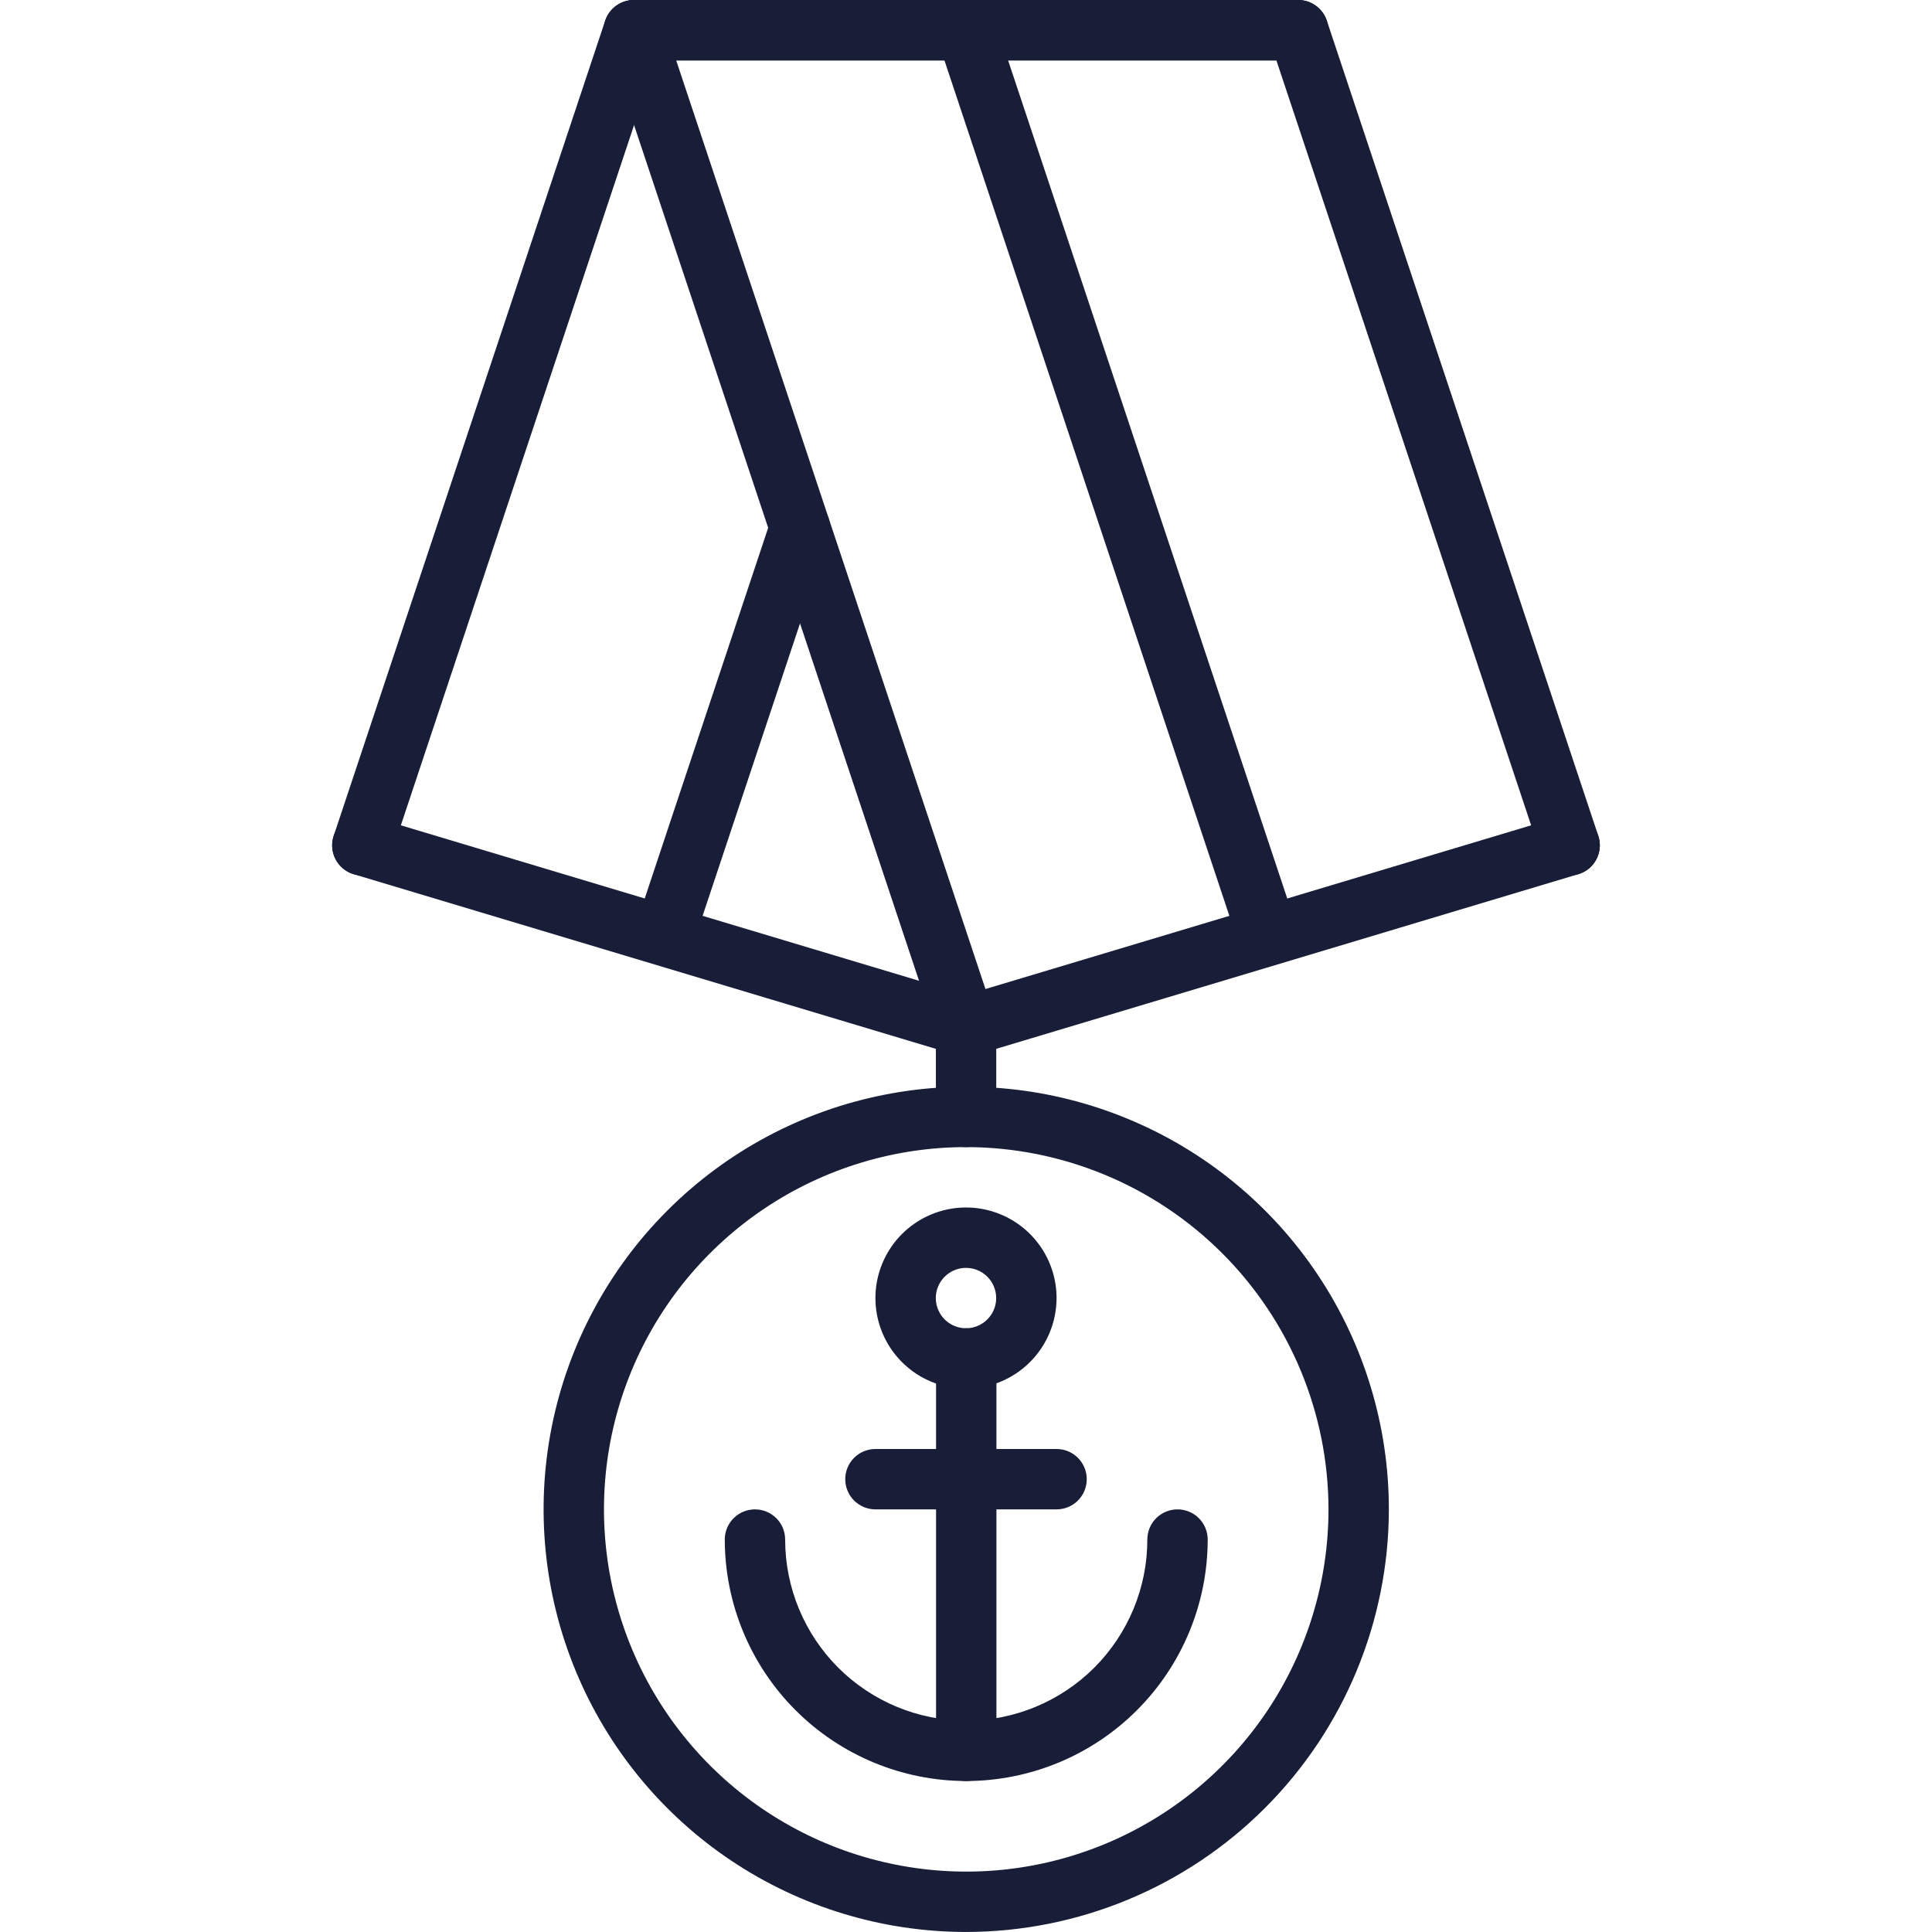 <svg width="56" height="56" viewBox="0 0 56 56" fill="none" xmlns="http://www.w3.org/2000/svg">
<path d="M37.629 1.751H18.386C18.154 1.751 17.931 1.659 17.767 1.495C17.603 1.331 17.511 1.108 17.511 0.876C17.511 0.644 17.603 0.421 17.767 0.257C17.931 0.093 18.154 0.001 18.386 0.001H37.629C37.861 0.001 38.084 0.093 38.248 0.257C38.412 0.421 38.504 0.644 38.504 0.876C38.504 1.108 38.412 1.331 38.248 1.495C38.084 1.659 37.861 1.751 37.629 1.751Z" fill="#181D38"/>
<path d="M28.002 30.625C27.818 30.625 27.639 30.567 27.49 30.46C27.341 30.353 27.23 30.201 27.171 30.027L17.555 1.153C17.482 0.933 17.5 0.693 17.604 0.486C17.708 0.279 17.89 0.121 18.109 0.048C18.329 -0.025 18.569 -0.009 18.777 0.095C18.984 0.198 19.142 0.379 19.216 0.599L28.832 29.473C28.905 29.693 28.888 29.934 28.785 30.141C28.681 30.349 28.499 30.507 28.279 30.581C28.189 30.61 28.096 30.625 28.002 30.625Z" fill="#181D38"/>
<path d="M28.001 30.625C27.791 30.625 27.588 30.55 27.429 30.412C27.27 30.275 27.166 30.085 27.135 29.877C27.105 29.669 27.15 29.457 27.263 29.28C27.376 29.103 27.549 28.972 27.75 28.912L45.245 23.663C45.355 23.63 45.471 23.618 45.585 23.63C45.7 23.641 45.811 23.675 45.912 23.73C46.014 23.784 46.103 23.858 46.176 23.947C46.248 24.037 46.303 24.139 46.336 24.249C46.369 24.36 46.38 24.475 46.368 24.59C46.357 24.704 46.322 24.815 46.268 24.916C46.213 25.018 46.139 25.107 46.05 25.18C45.96 25.252 45.858 25.306 45.747 25.339L28.253 30.588C28.171 30.613 28.086 30.625 28.001 30.625Z" fill="#181D38"/>
<path d="M36.745 27.986C36.561 27.986 36.382 27.928 36.233 27.82C36.084 27.713 35.972 27.562 35.914 27.387L27.176 1.153C27.104 0.933 27.122 0.694 27.227 0.487C27.331 0.281 27.512 0.124 27.732 0.051C27.951 -0.023 28.19 -0.006 28.397 0.097C28.605 0.2 28.763 0.38 28.837 0.599L37.575 26.834C37.648 27.054 37.631 27.294 37.527 27.502C37.423 27.709 37.242 27.867 37.022 27.941C36.932 27.97 36.839 27.985 36.745 27.986ZM45.496 25.377C45.313 25.377 45.134 25.319 44.985 25.212C44.836 25.104 44.724 24.953 44.666 24.779L36.798 1.153C36.724 0.933 36.741 0.692 36.845 0.485C36.949 0.277 37.131 0.119 37.351 0.046C37.572 -0.028 37.812 -0.011 38.02 0.093C38.227 0.197 38.385 0.379 38.459 0.599L46.327 24.225C46.4 24.445 46.383 24.686 46.279 24.893C46.175 25.101 45.993 25.259 45.773 25.332C45.684 25.362 45.59 25.377 45.496 25.377Z" fill="#181D38"/>
<path d="M37.615 1.751H18.372C18.14 1.751 17.917 1.659 17.753 1.495C17.589 1.331 17.497 1.108 17.497 0.876C17.497 0.644 17.589 0.421 17.753 0.257C17.917 0.093 18.14 0.001 18.372 0.001H37.615C37.847 0.001 38.07 0.093 38.234 0.257C38.398 0.421 38.49 0.644 38.49 0.876C38.49 1.108 38.398 1.331 38.234 1.495C38.07 1.659 37.847 1.751 37.615 1.751ZM27.999 30.625C27.913 30.625 27.829 30.613 27.747 30.588L10.252 25.339C10.142 25.306 10.04 25.252 9.95 25.18C9.861 25.107 9.787 25.018 9.732 24.916C9.677 24.815 9.643 24.704 9.632 24.59C9.62 24.475 9.631 24.36 9.664 24.249C9.697 24.139 9.751 24.036 9.824 23.947C9.897 23.858 9.986 23.784 10.088 23.73C10.189 23.675 10.3 23.641 10.415 23.63C10.529 23.618 10.645 23.63 10.755 23.663L28.25 28.912C28.451 28.972 28.624 29.103 28.737 29.28C28.85 29.457 28.895 29.669 28.865 29.877C28.834 30.085 28.73 30.275 28.571 30.412C28.412 30.55 28.209 30.625 27.999 30.625Z" fill="#181D38"/>
<path d="M19.255 27.986C19.161 27.985 19.067 27.97 18.978 27.941C18.758 27.867 18.576 27.709 18.472 27.502C18.368 27.294 18.351 27.054 18.424 26.834L22.358 15.022C22.432 14.803 22.59 14.621 22.798 14.518C23.005 14.415 23.245 14.398 23.465 14.471C23.685 14.544 23.867 14.702 23.971 14.909C24.075 15.116 24.092 15.356 24.02 15.576L20.085 27.387C20.027 27.562 19.916 27.713 19.767 27.82C19.617 27.928 19.439 27.986 19.255 27.986ZM10.503 25.377C10.409 25.377 10.316 25.362 10.226 25.332C10.006 25.259 9.824 25.101 9.72 24.893C9.617 24.686 9.599 24.445 9.673 24.225L17.541 0.599C17.614 0.379 17.772 0.197 17.98 0.093C18.187 -0.011 18.428 -0.028 18.648 0.045C18.868 0.119 19.05 0.277 19.154 0.484C19.258 0.692 19.275 0.933 19.202 1.153L11.334 24.779C11.275 24.953 11.164 25.104 11.015 25.212C10.866 25.319 10.687 25.377 10.503 25.377ZM28.006 55.999C25.584 55.999 23.215 55.281 21.201 53.935C19.186 52.589 17.616 50.675 16.689 48.437C15.762 46.199 15.519 43.736 15.992 41.359C16.465 38.983 17.631 36.8 19.345 35.087C21.058 33.374 23.24 32.207 25.617 31.735C27.993 31.262 30.456 31.505 32.694 32.432C34.933 33.359 36.846 34.929 38.192 36.944C39.538 38.958 40.257 41.326 40.257 43.749C40.253 46.997 38.961 50.111 36.665 52.407C34.368 54.704 31.254 55.996 28.006 55.999ZM28.006 33.249C25.93 33.249 23.9 33.865 22.173 35.019C20.446 36.173 19.101 37.812 18.306 39.731C17.511 41.65 17.303 43.761 17.708 45.798C18.113 47.834 19.113 49.705 20.582 51.174C22.05 52.642 23.921 53.642 25.958 54.047C27.995 54.453 30.106 54.245 32.025 53.45C33.943 52.655 35.583 51.309 36.737 49.583C37.891 47.856 38.507 45.826 38.507 43.749C38.504 40.965 37.396 38.297 35.428 36.328C33.459 34.359 30.79 33.252 28.006 33.249Z" fill="#181D38"/>
<path d="M28.002 33.251C27.887 33.251 27.773 33.228 27.667 33.184C27.561 33.141 27.464 33.076 27.383 32.995C27.302 32.913 27.237 32.817 27.193 32.711C27.149 32.605 27.127 32.491 27.127 32.376V29.75C27.127 29.518 27.219 29.295 27.383 29.131C27.547 28.967 27.77 28.875 28.002 28.875C28.234 28.875 28.456 28.967 28.621 29.131C28.785 29.295 28.877 29.518 28.877 29.75V32.376C28.877 32.491 28.854 32.605 28.81 32.711C28.767 32.817 28.702 32.913 28.621 32.995C28.54 33.076 28.443 33.141 28.337 33.184C28.231 33.228 28.117 33.251 28.002 33.251ZM28.007 51.624C26.151 51.622 24.372 50.884 23.06 49.572C21.748 48.26 21.01 46.481 21.008 44.625C21.008 44.393 21.1 44.17 21.264 44.006C21.428 43.842 21.651 43.75 21.883 43.75C22.115 43.75 22.337 43.842 22.502 44.006C22.666 44.17 22.758 44.393 22.758 44.625C22.758 46.017 23.311 47.352 24.295 48.337C25.28 49.321 26.615 49.874 28.007 49.874C29.399 49.874 30.734 49.321 31.719 48.337C32.703 47.352 33.256 46.017 33.256 44.625C33.256 44.393 33.348 44.17 33.512 44.006C33.676 43.842 33.899 43.75 34.131 43.75C34.363 43.75 34.586 43.842 34.75 44.006C34.914 44.17 35.006 44.393 35.006 44.625C35.004 46.481 34.266 48.26 32.954 49.572C31.642 50.884 29.863 51.622 28.007 51.624Z" fill="#181D38"/>
<path d="M28.007 51.624C27.892 51.624 27.778 51.602 27.672 51.558C27.566 51.514 27.469 51.449 27.388 51.368C27.307 51.287 27.242 51.19 27.198 51.084C27.154 50.978 27.132 50.864 27.132 50.749V39.375C27.132 39.143 27.224 38.92 27.388 38.756C27.552 38.592 27.775 38.5 28.007 38.5C28.239 38.5 28.462 38.592 28.626 38.756C28.79 38.92 28.882 39.143 28.882 39.375V50.749C28.882 50.864 28.859 50.978 28.815 51.084C28.771 51.19 28.707 51.287 28.626 51.368C28.544 51.449 28.448 51.514 28.342 51.558C28.236 51.602 28.122 51.624 28.007 51.624Z" fill="#181D38"/>
<path d="M28 40.25C27.481 40.25 26.973 40.096 26.542 39.808C26.11 39.519 25.773 39.109 25.575 38.63C25.376 38.15 25.324 37.622 25.425 37.113C25.527 36.604 25.777 36.136 26.144 35.769C26.511 35.402 26.979 35.152 27.488 35.05C27.997 34.949 28.525 35.001 29.005 35.2C29.484 35.398 29.894 35.735 30.183 36.167C30.471 36.598 30.625 37.106 30.625 37.625C30.624 38.321 30.347 38.988 29.855 39.48C29.363 39.972 28.696 40.249 28 40.25ZM28 36.75C27.827 36.75 27.658 36.801 27.514 36.898C27.37 36.994 27.258 37.13 27.192 37.29C27.125 37.45 27.108 37.626 27.142 37.796C27.176 37.965 27.259 38.121 27.381 38.244C27.504 38.366 27.66 38.449 27.829 38.483C27.999 38.517 28.175 38.5 28.335 38.433C28.495 38.367 28.631 38.255 28.727 38.111C28.824 37.967 28.875 37.798 28.875 37.625C28.875 37.393 28.783 37.17 28.619 37.007C28.454 36.842 28.232 36.75 28 36.75ZM30.625 43.75H25.375C25.143 43.75 24.92 43.658 24.756 43.494C24.592 43.33 24.5 43.107 24.5 42.875C24.5 42.643 24.592 42.42 24.756 42.256C24.92 42.092 25.143 42 25.375 42H30.625C30.857 42 31.08 42.092 31.244 42.256C31.408 42.42 31.5 42.643 31.5 42.875C31.5 43.107 31.408 43.33 31.244 43.494C31.08 43.658 30.857 43.75 30.625 43.75Z" fill="#181D38"/>
</svg>
